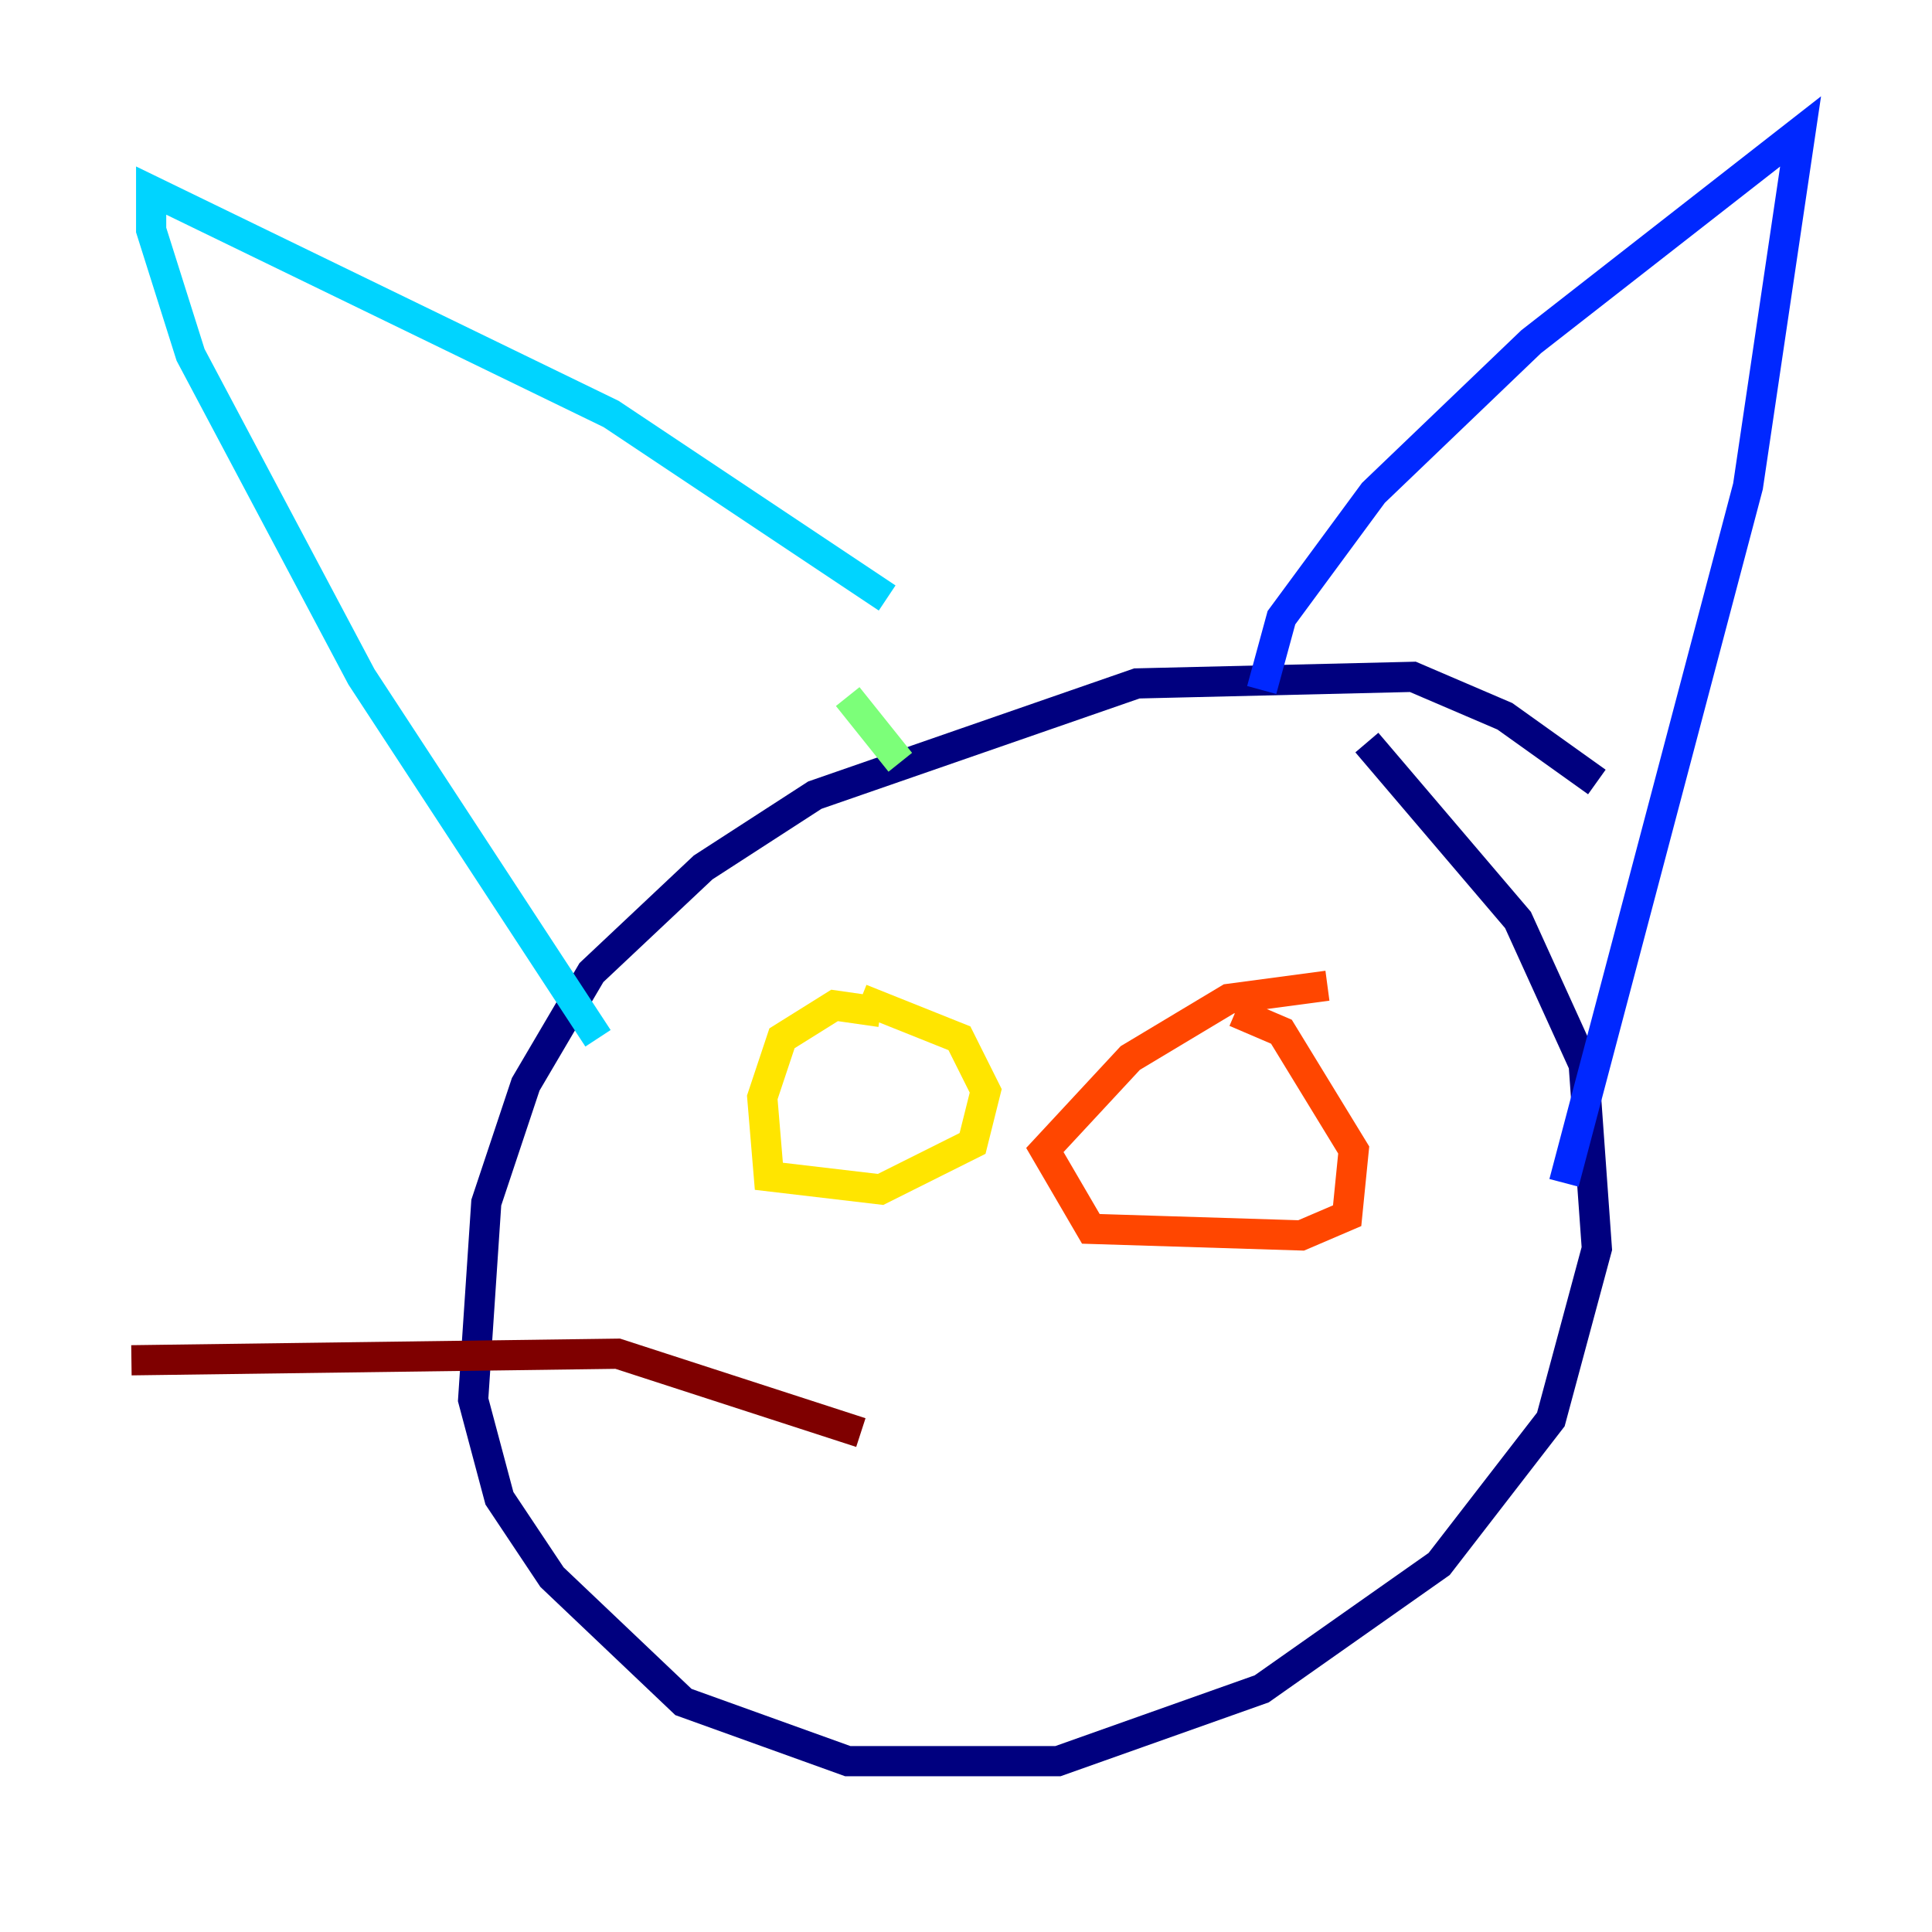 <?xml version="1.0" encoding="utf-8" ?>
<svg baseProfile="tiny" height="128" version="1.2" viewBox="0,0,128,128" width="128" xmlns="http://www.w3.org/2000/svg" xmlns:ev="http://www.w3.org/2001/xml-events" xmlns:xlink="http://www.w3.org/1999/xlink"><defs /><polyline fill="none" points="105.796,51.809 99.701,47.456 93.605,44.843 75.32,45.279 53.986,52.68 46.585,57.469 39.184,64.435 34.83,71.837 32.218,79.674 31.347,92.735 33.088,99.265 36.571,104.49 45.279,112.762 56.163,116.68 70.095,116.68 83.592,111.891 95.347,103.619 102.748,94.041 105.796,82.721 104.925,70.531 100.571,60.952 90.558,49.197" stroke="#00007f" stroke-width="2" /><polyline fill="none" points="83.592,45.714 84.898,40.925 90.993,32.653 101.442,22.64 119.293,8.707 115.809,32.218 103.619,78.367" stroke="#0028ff" stroke-width="2" /><polyline fill="none" points="58.776,39.619 40.49,27.429 10.014,12.626 10.014,15.238 12.626,23.51 23.946,44.843 39.619,68.789" stroke="#00d4ff" stroke-width="2" /><polyline fill="none" points="56.163,46.15 59.646,50.503" stroke="#7cff79" stroke-width="2" /><polyline fill="none" points="58.34,67.048 55.292,66.612 51.809,68.789 50.503,72.707 50.939,77.932 58.34,78.803 64.435,75.755 65.306,72.272 63.565,68.789 57.034,66.177" stroke="#ffe500" stroke-width="2" /><polyline fill="none" points="87.946,65.306 81.415,66.177 74.884,70.095 69.225,76.191 72.272,81.415 86.204,81.85 89.252,80.544 89.687,76.191 84.898,68.354 81.85,67.048" stroke="#ff4600" stroke-width="2" /><polyline fill="none" points="57.034,94.912 40.925,89.687 8.707,90.122" stroke="#7f0000" stroke-width="2" /></svg>